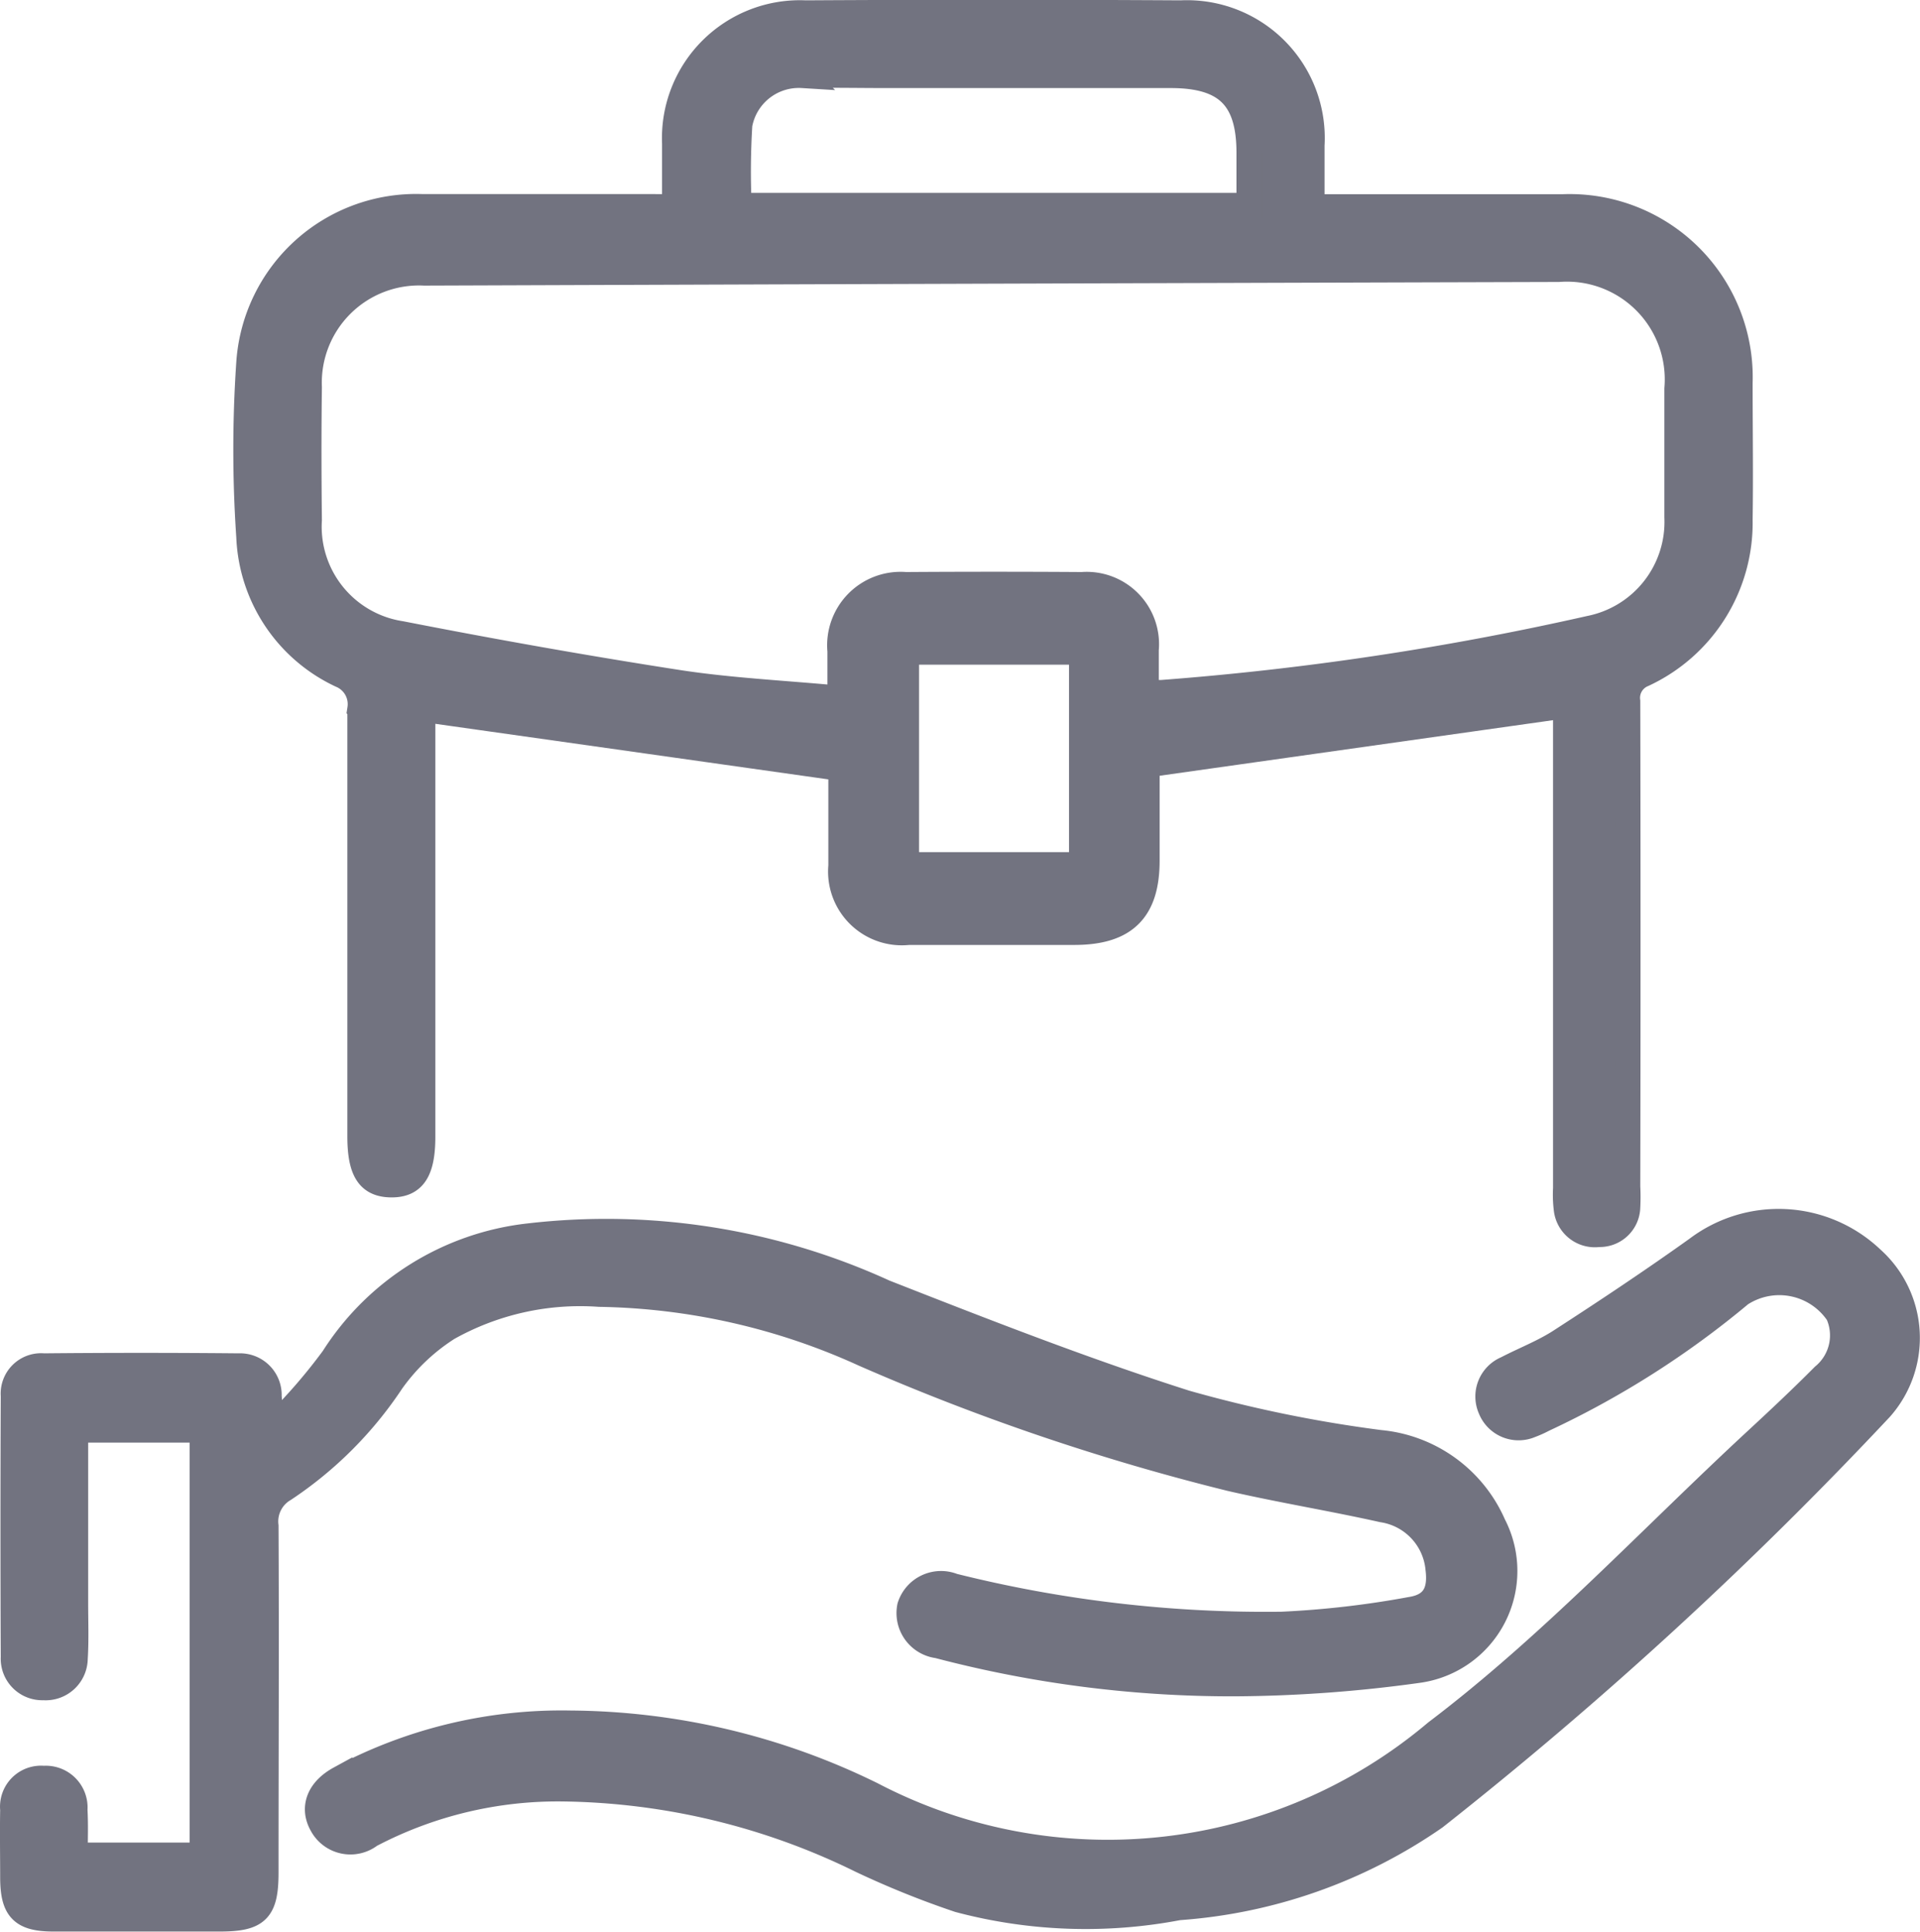 <svg xmlns="http://www.w3.org/2000/svg" width="22.713" height="22.856" viewBox="0 0 22.713 22.856"><g transform="translate(-134.418 -306.405)"><g transform="translate(134.568 306.552)"><path d="M-389.608,427.142c0-.276,0-.512,0-.749a1.482,1.482,0,0,1,1.547-1.545q2.22-.013,4.441,0a1.48,1.48,0,0,1,1.549,1.566c0,.229,0,.458,0,.728h.264c.9,0,1.8,0,2.7,0a2.016,2.016,0,0,1,2.1,2.081c0,.54.008,1.08,0,1.62a1.976,1.976,0,0,1-1.145,1.83.3.3,0,0,0-.184.319q.006,2.871,0,5.742a2.386,2.386,0,0,1,0,.245.33.33,0,0,1-.341.319.339.339,0,0,1-.383-.3,1.385,1.385,0,0,1-.008-.245q0-2.736,0-5.472v-.239l-4.954.7c0,.353,0,.743,0,1.134,0,.589-.261.847-.856.848-.654,0-1.308,0-1.963,0a.723.723,0,0,1-.8-.786c0-.2,0-.393,0-.589s0-.392,0-.564l-4.949-.7v.247q0,2.4,0,4.81c0,.408-.108.572-.373.569s-.368-.165-.368-.575c0-1.685,0-3.37,0-5.055a.372.372,0,0,0-.226-.4,1.891,1.891,0,0,1-1.088-1.636,15.149,15.149,0,0,1,0-2.059,1.982,1.982,0,0,1,2.045-1.846c.9,0,1.8,0,2.7,0Zm1.956,5.815c0-.221,0-.391,0-.561a.719.719,0,0,1,.776-.784q1.043-.007,2.085,0a.706.706,0,0,1,.759.77c0,.167,0,.334,0,.507.09,0,.139,0,.187,0a34.855,34.855,0,0,0,5.061-.76,1.285,1.285,0,0,0,1.033-1.315c0-.507,0-1.014,0-1.521a1.307,1.307,0,0,0-1.4-1.413q-6.709.019-13.418.043a1.3,1.3,0,0,0-1.363,1.353c-.007.523-.006,1.047,0,1.57a1.281,1.281,0,0,0,1.085,1.346c1.089.213,2.183.408,3.28.578C-388.949,432.865-388.32,432.894-387.652,432.957Zm-1.2-5.831h6.039c0-.218,0-.421,0-.624,0-.649-.269-.916-.927-.916h-3.357c-.335,0-.67-.007-1,0a.711.711,0,0,0-.743.583A9.03,9.03,0,0,0-388.848,427.126Zm1.984,7.8h2.074v-2.518h-2.074Z" transform="translate(397.44 -424.841)" fill="#727380" stroke="#727380" stroke-width="0.3"/><path d="M-435.966,651.962h1.505V646.93h-1.5c0,.689,0,1.367,0,2.045,0,.221.009.442-.005.662a.348.348,0,0,1-.374.341.341.341,0,0,1-.355-.359q-.007-1.546,0-3.092a.328.328,0,0,1,.358-.353q1.153-.011,2.306,0a.343.343,0,0,1,.359.358c.008.094.01.189.015.284l.07.046a6.541,6.541,0,0,0,.676-.782,3.156,3.156,0,0,1,2.314-1.444,7.909,7.909,0,0,1,4.206.665c1.177.462,2.357.924,3.561,1.308a15.832,15.832,0,0,0,2.3.472,1.629,1.629,0,0,1,1.343.972,1.186,1.186,0,0,1-.885,1.72,16.293,16.293,0,0,1-2.171.159,13.656,13.656,0,0,1-3.516-.45.388.388,0,0,1-.332-.462.387.387,0,0,1,.513-.243,15.2,15.2,0,0,0,3.885.454,11.185,11.185,0,0,0,1.529-.176c.269-.042.357-.207.323-.481a.779.779,0,0,0-.658-.7c-.6-.134-1.2-.231-1.8-.369a26.991,26.991,0,0,1-4.331-1.471,7.828,7.828,0,0,0-3.133-.71,3.2,3.2,0,0,0-1.792.4,2.388,2.388,0,0,0-.665.632,4.536,4.536,0,0,1-1.273,1.275.442.442,0,0,0-.216.436c.007,1.366,0,2.732,0,4.1,0,.45-.1.548-.547.548-.654,0-1.308,0-1.963,0-.374,0-.481-.112-.483-.483,0-.27-.005-.54,0-.81a.335.335,0,0,1,.365-.368.344.344,0,0,1,.368.37C-435.959,651.6-435.966,651.769-435.966,651.962Z" transform="translate(436.704 -630.159)" fill="#727380" stroke="#727380" stroke-width="0.3"/><path d="M-378.7,649.012a8.181,8.181,0,0,1,3.569.847,6.021,6.021,0,0,0,6.669-.739c1.355-1.026,2.53-2.291,3.783-3.451.27-.25.537-.5.8-.765a.623.623,0,0,0,.172-.735.837.837,0,0,0-1.155-.234,10.641,10.641,0,0,1-2.33,1.482,1.323,1.323,0,0,1-.156.07.356.356,0,0,1-.469-.195.356.356,0,0,1,.188-.474c.217-.113.448-.2.653-.336.541-.35,1.078-.708,1.6-1.081a1.6,1.6,0,0,1,2.067.116,1.256,1.256,0,0,1,.105,1.768,47.844,47.844,0,0,1-5.271,4.839,6.065,6.065,0,0,1-3.034,1.069,5.84,5.84,0,0,1-2.6-.092,10.654,10.654,0,0,1-1.155-.466,8.209,8.209,0,0,0-3.519-.847,4.768,4.768,0,0,0-2.288.547.383.383,0,0,1-.572-.122c-.113-.2-.037-.409.21-.544A5.566,5.566,0,0,1-378.7,649.012Z" transform="translate(385.301 -628.771)" fill="#727380" stroke="#727380" stroke-width="0.3"/></g></g></svg>